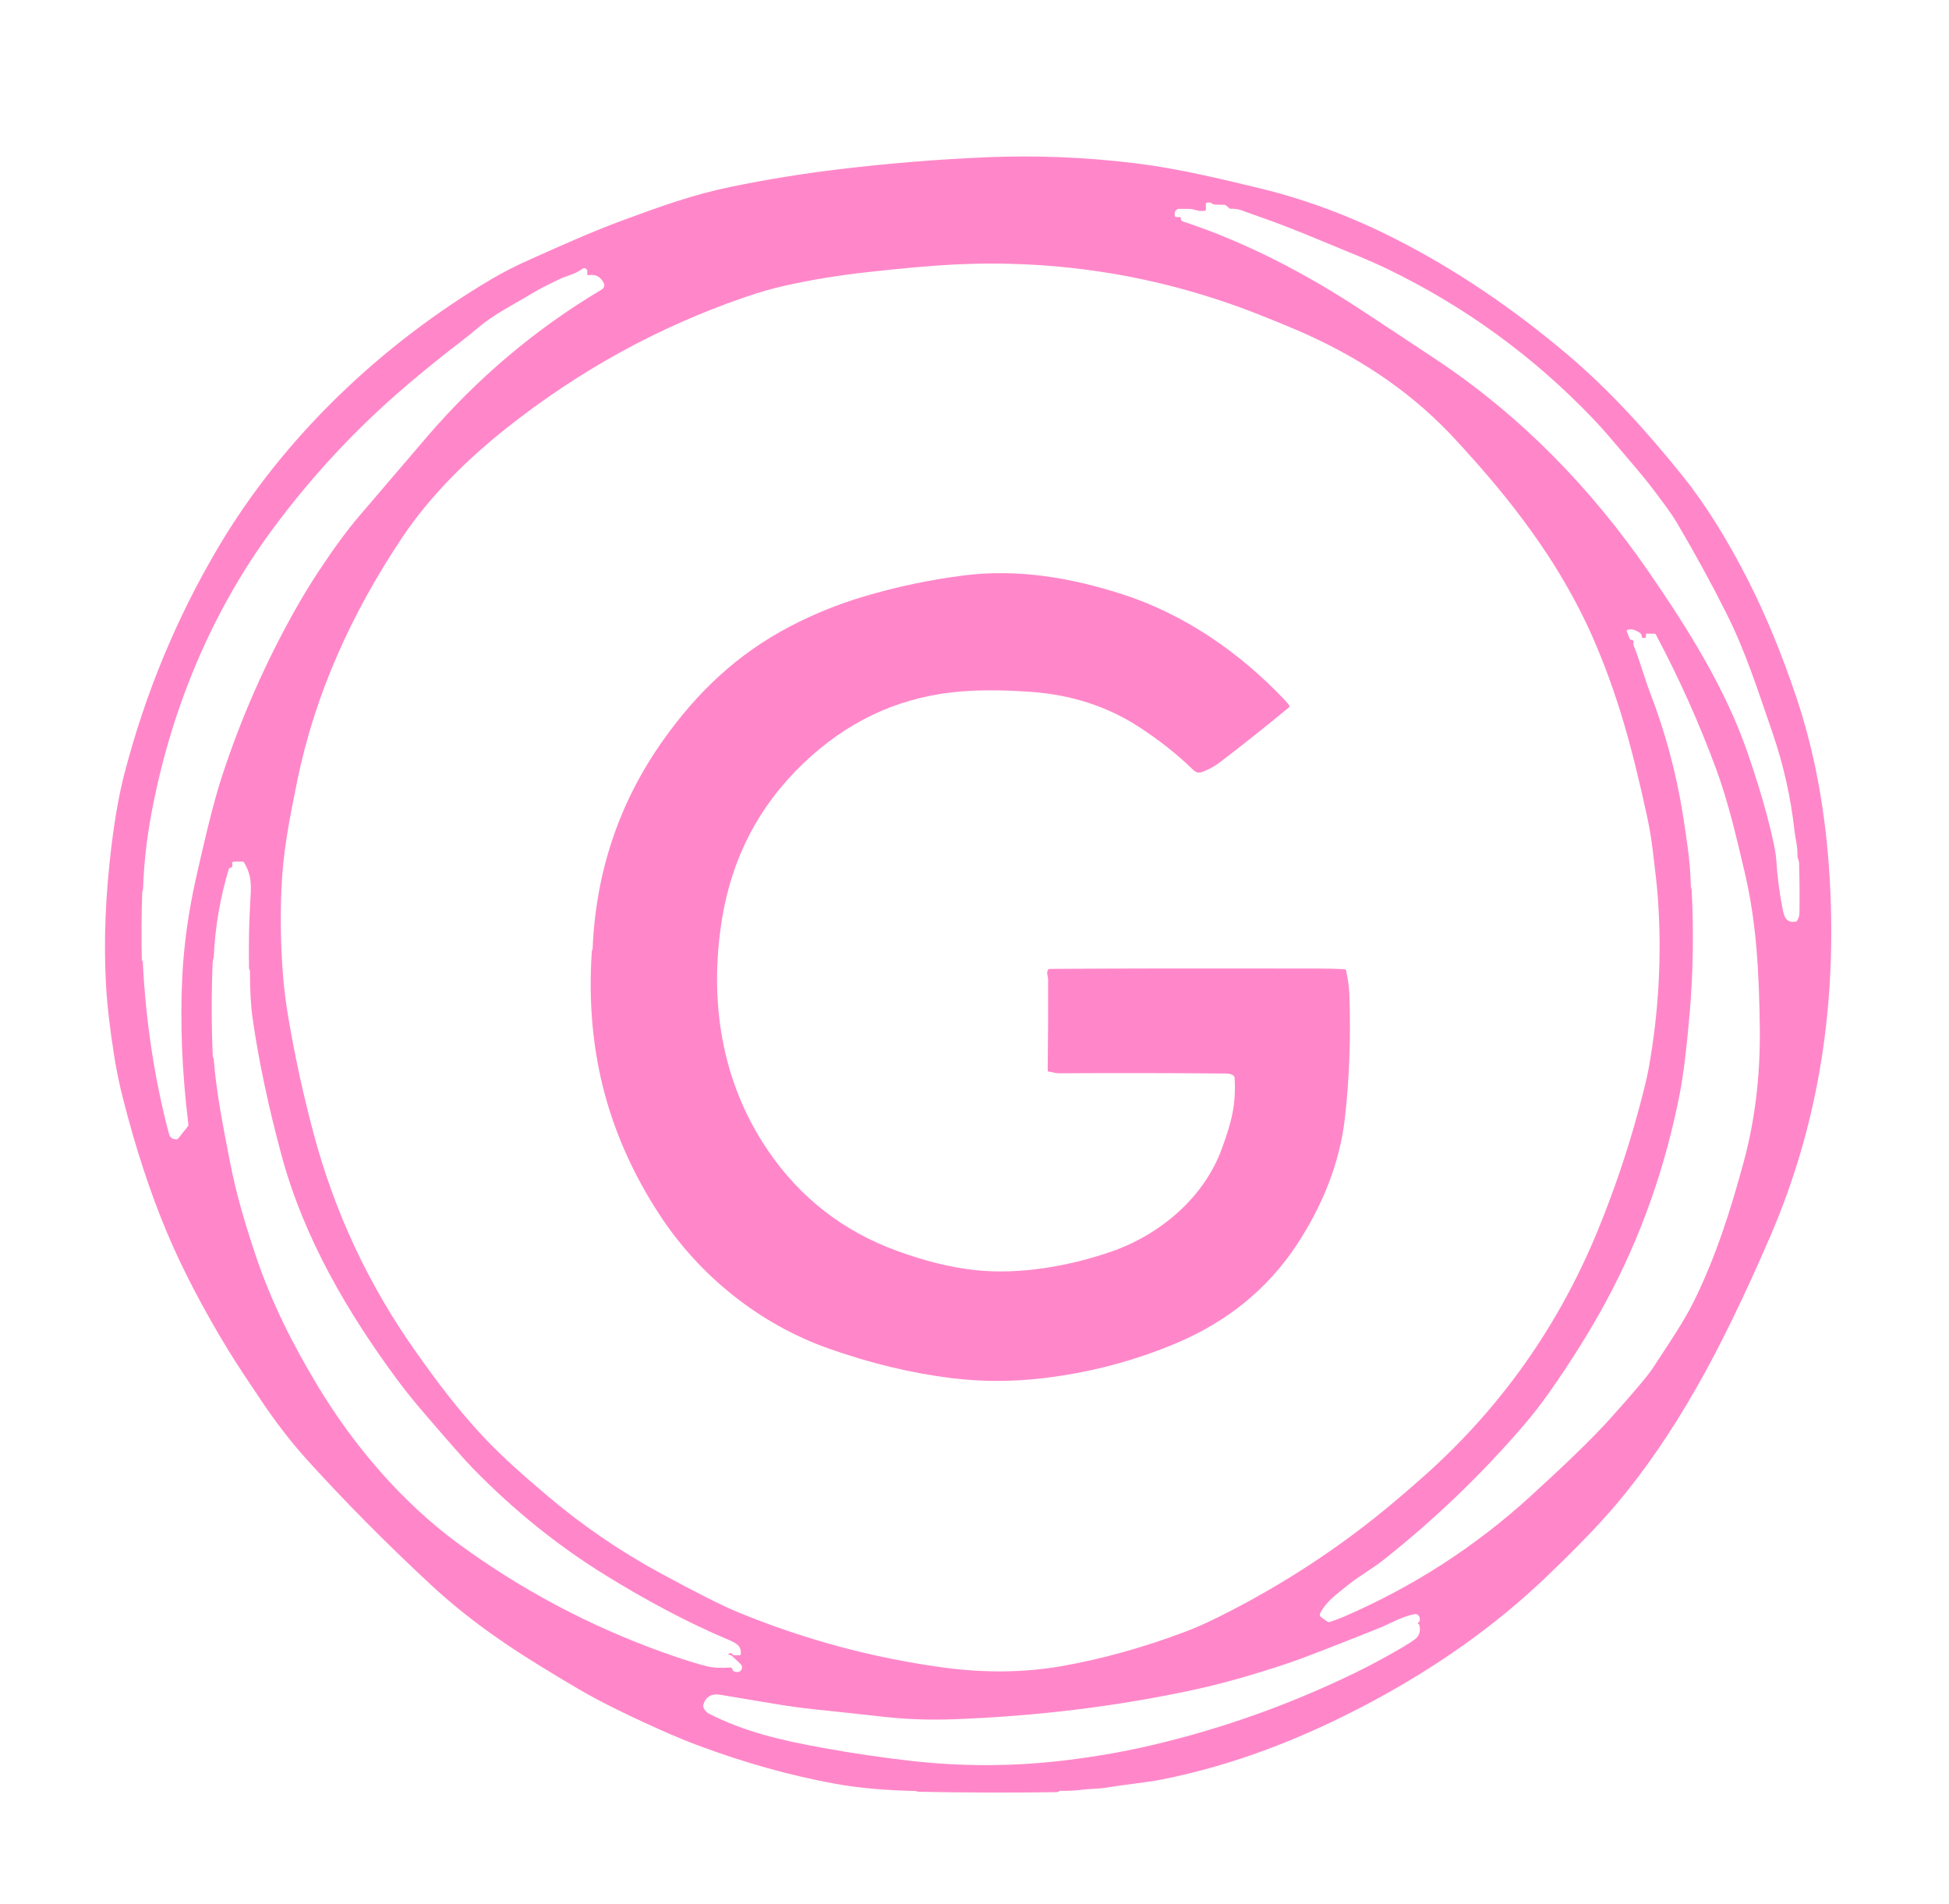 <svg width="86" height="84" viewBox="0 0 86 84" fill="none" xmlns="http://www.w3.org/2000/svg">
<g filter="url(#filter0_d_3_10)">
<path d="M46.72 75.037C46.707 75.046 46.694 75.054 46.68 75.061C46.668 75.067 46.654 75.07 46.639 75.07C44.608 75.1 42.577 75.094 40.546 75.052C40.461 75.05 40.443 75.021 40.361 75.019C39.015 74.988 37.835 74.88 36.821 74.694C34.866 74.337 32.865 73.777 30.82 73.015C30.296 72.82 29.732 72.587 29.128 72.316C27.591 71.628 26.395 71.032 25.54 70.528C23.012 69.041 20.991 67.766 18.942 65.856C17.005 64.051 15.219 62.248 13.585 60.447C12.841 59.627 12.15 58.727 11.478 57.721C11.008 57.015 10.508 56.281 10.085 55.59C8.962 53.749 8.061 52.022 7.38 50.409C6.634 48.64 5.98 46.648 5.419 44.434C5.267 43.838 5.143 43.242 5.048 42.645C4.849 41.407 4.724 40.325 4.674 39.397C4.572 37.508 4.654 35.486 4.918 33.329C5.07 32.093 5.255 31.048 5.475 30.194C6.394 26.627 7.778 23.28 9.627 20.155C12.503 15.293 16.848 11.168 21.714 8.3C22.194 8.017 22.736 7.739 23.343 7.468C24.716 6.852 26.087 6.234 27.504 5.711C29.181 5.093 30.598 4.581 32.277 4.237C33.833 3.918 35.399 3.664 36.977 3.473C39.16 3.209 41.35 3.03 43.547 2.938C45.693 2.847 47.86 2.933 50.048 3.197C51.935 3.424 53.773 3.869 55.595 4.309C57.648 4.807 59.619 5.555 61.504 6.507C64.241 7.891 66.725 9.594 69.068 11.561C70.988 13.172 72.677 15.046 74.244 16.995C75.233 18.226 76.192 19.753 77.122 21.576C77.913 23.128 78.633 24.874 79.281 26.812C80.204 29.577 80.648 32.484 80.771 35.466C80.989 40.765 80.174 45.767 78.118 50.537C76.983 53.17 75.905 55.385 74.883 57.181C73.735 59.198 72.531 60.946 71.272 62.426C70.531 63.297 69.5 64.362 68.178 65.622C66.009 67.692 63.459 69.511 60.526 71.081C57.586 72.654 54.517 73.87 51.238 74.517C50.92 74.579 50.292 74.669 49.354 74.788C49.351 74.788 49.174 74.815 48.824 74.869C48.65 74.896 48.475 74.913 48.299 74.92C48.105 74.928 47.93 74.942 47.774 74.961C47.451 75.001 47.127 75.018 46.801 75.013C46.771 75.012 46.744 75.02 46.72 75.037ZM53.176 5.294C53.05 5.32 52.93 5.316 52.816 5.283C52.669 5.24 52.561 5.218 52.493 5.217C52.338 5.216 52.184 5.215 52.029 5.213C51.999 5.212 51.969 5.221 51.944 5.237C51.842 5.304 51.808 5.4 51.841 5.527C51.849 5.56 51.869 5.576 51.903 5.577L52.06 5.578C52.09 5.578 52.103 5.593 52.102 5.622C52.096 5.698 52.129 5.748 52.2 5.771C54.978 6.688 57.613 8.067 60.041 9.662C61.15 10.39 62.256 11.122 63.36 11.855C67.11 14.35 70.198 17.529 72.748 21.227C74.454 23.7 76.132 26.361 77.114 29.216C77.463 30.236 77.734 31.106 77.927 31.827C78.206 32.872 78.356 33.57 78.377 33.922C78.424 34.68 78.523 35.43 78.672 36.173C78.741 36.514 78.865 36.725 79.245 36.66C79.272 36.655 79.291 36.641 79.303 36.616C79.358 36.5 79.399 36.418 79.401 36.285C79.411 35.552 79.406 34.819 79.385 34.085C79.381 33.953 79.307 33.865 79.312 33.718C79.323 33.36 79.216 32.958 79.185 32.681C79.023 31.201 78.701 29.757 78.218 28.35C77.517 26.308 77.014 24.734 76.187 23.079C75.551 21.806 74.827 20.481 74.017 19.104C73.733 18.622 73.39 18.183 73.055 17.733C72.507 16.997 71.886 16.301 71.289 15.594C70.896 15.128 70.56 14.75 70.282 14.46C67.65 11.71 64.621 9.509 61.193 7.854C60.773 7.652 60.214 7.408 59.515 7.123C58.382 6.661 57.249 6.169 56.106 5.753C55.523 5.542 55.072 5.381 54.754 5.27C54.622 5.225 54.476 5.205 54.318 5.211C54.287 5.212 54.26 5.203 54.237 5.183L54.103 5.066C54.082 5.047 54.057 5.037 54.028 5.036L53.589 5.026C53.556 5.026 53.528 5.015 53.503 4.993C53.429 4.93 53.341 4.915 53.239 4.948C53.219 4.954 53.209 4.968 53.209 4.99L53.21 5.252C53.211 5.275 53.199 5.289 53.176 5.294ZM72.291 45.019C72.522 44.168 72.672 43.555 72.74 43.18C73.195 40.674 73.333 38.154 73.154 35.619C73.108 34.969 73.011 34.241 72.931 33.552C72.869 33.019 72.784 32.507 72.677 32.017C72.02 29.015 71.399 26.656 70.224 23.994C69.68 22.765 68.931 21.449 68.247 20.415C67.392 19.122 66.38 17.814 65.21 16.489C64.688 15.898 64.278 15.447 63.98 15.135C62.053 13.122 59.769 11.654 57.204 10.555C56.711 10.344 56.146 10.113 55.509 9.862C51.184 8.16 46.677 7.431 41.99 7.676C41.067 7.725 39.83 7.835 38.28 8.006C36.975 8.151 35.752 8.352 34.612 8.61C34.067 8.732 33.481 8.901 32.855 9.117C29.054 10.425 25.572 12.335 22.347 14.89C20.613 16.264 18.964 17.892 17.733 19.735C15.521 23.051 13.899 26.607 13.113 30.471C12.752 32.243 12.488 33.581 12.418 35.248C12.363 36.548 12.389 37.845 12.497 39.138C12.543 39.699 12.622 40.303 12.732 40.949C13.023 42.655 13.392 44.344 13.839 46.016C14.762 49.473 16.248 52.657 18.297 55.566C19.249 56.919 20.218 58.212 21.345 59.409C22.189 60.307 23.189 61.178 24.163 62.003C25.704 63.309 27.363 64.444 29.141 65.408C30.723 66.266 31.847 66.834 32.514 67.11C35.446 68.323 38.48 69.143 41.618 69.57C43.373 69.81 45.151 69.809 46.866 69.506C48.654 69.19 50.47 68.683 52.315 67.986C52.734 67.827 53.201 67.621 53.717 67.366C56.548 65.964 59.151 64.262 61.525 62.258C62.038 61.826 62.499 61.426 62.909 61.059C66.254 58.063 68.785 54.473 70.501 50.291C71.207 48.571 71.804 46.814 72.291 45.019ZM25.914 8.092V7.968C25.914 7.943 25.907 7.919 25.894 7.898C25.882 7.877 25.864 7.86 25.842 7.849C25.82 7.838 25.796 7.832 25.772 7.834C25.747 7.836 25.724 7.844 25.704 7.858C25.552 7.965 25.402 8.045 25.254 8.098C24.955 8.208 24.804 8.264 24.801 8.265C24.334 8.483 23.884 8.696 23.43 8.973C22.653 9.444 21.794 9.867 21.1 10.455C20.817 10.694 20.588 10.88 20.411 11.015C19.592 11.639 18.79 12.285 18.005 12.952C15.74 14.876 13.731 17.031 11.976 19.419C9.282 23.084 7.509 27.421 6.678 31.913C6.469 33.045 6.348 34.142 6.315 35.202C6.313 35.269 6.279 35.313 6.276 35.385C6.242 36.368 6.236 37.351 6.258 38.334C6.258 38.352 6.264 38.368 6.275 38.382C6.291 38.401 6.299 38.423 6.301 38.449C6.436 41.098 6.821 43.628 7.458 46.037C7.498 46.188 7.607 46.266 7.786 46.269C7.816 46.27 7.839 46.259 7.858 46.236L8.296 45.687C8.303 45.678 8.308 45.667 8.311 45.656C8.314 45.645 8.315 45.633 8.314 45.622C8.032 43.337 7.941 41.159 8.043 39.089C8.111 37.704 8.309 36.27 8.639 34.788C8.927 33.497 9.367 31.566 9.776 30.31C10.632 27.677 11.742 25.159 13.108 22.757C13.405 22.235 13.724 21.716 14.065 21.198C14.723 20.201 15.319 19.389 15.855 18.762C16.846 17.602 17.838 16.443 18.83 15.285C21.067 12.676 23.643 10.504 26.557 8.77C26.604 8.742 26.638 8.697 26.654 8.645C26.669 8.593 26.664 8.537 26.64 8.489C26.502 8.208 26.279 8.092 25.97 8.14C25.932 8.146 25.914 8.13 25.914 8.092ZM72.582 24.14L72.493 24.141C72.464 24.141 72.449 24.127 72.448 24.099C72.447 24.019 72.416 23.959 72.358 23.919C72.349 23.913 72.296 23.884 72.199 23.831C72.089 23.77 71.967 23.754 71.834 23.781C71.784 23.792 71.769 23.82 71.787 23.867L71.906 24.173C71.92 24.207 71.945 24.226 71.981 24.229C72.071 24.239 72.103 24.29 72.078 24.382C72.069 24.413 72.071 24.444 72.083 24.474C72.362 25.153 72.553 25.893 72.802 26.54C73.484 28.308 73.973 30.13 74.268 32.006C74.338 32.454 74.404 32.903 74.466 33.352C74.548 33.943 74.596 34.537 74.609 35.133C74.609 35.139 74.618 35.166 74.637 35.216C74.642 35.231 74.646 35.249 74.647 35.271C74.737 37.116 74.71 38.892 74.566 40.597C74.432 42.195 74.285 43.406 74.125 44.229C73.481 47.533 72.391 50.604 70.858 53.439C70.16 54.728 69.323 56.066 68.349 57.452C67.993 57.957 67.619 58.438 67.226 58.894C65.352 61.072 63.287 63.053 61.029 64.838C60.526 65.236 59.936 65.559 59.474 65.937C59.019 66.31 58.52 66.646 58.25 67.183C58.236 67.211 58.232 67.244 58.24 67.275C58.248 67.306 58.267 67.333 58.293 67.351L58.573 67.546C58.605 67.568 58.639 67.573 58.675 67.561C58.891 67.493 59.103 67.413 59.311 67.323C62.361 66.005 65.105 64.233 67.543 62.006C68.661 60.984 70.097 59.654 71.094 58.542C72.113 57.406 72.733 56.668 72.952 56.329C73.588 55.346 74.289 54.347 74.781 53.338C75.731 51.387 76.369 49.373 76.936 47.284C77.435 45.447 77.673 43.492 77.652 41.42C77.626 38.973 77.51 36.706 76.981 34.47C76.621 32.95 76.264 31.387 75.726 29.93C74.974 27.895 74.088 25.919 73.068 24.002C73.052 23.973 73.027 23.958 72.993 23.958L72.673 23.956C72.642 23.955 72.627 23.971 72.627 24.002L72.628 24.092C72.628 24.123 72.613 24.139 72.582 24.14ZM32.165 68.953C32.237 68.926 32.29 68.937 32.326 68.987C32.348 69.017 32.378 69.032 32.416 69.032H32.628C32.644 69.032 32.659 69.026 32.67 69.015C32.682 69.004 32.688 68.989 32.689 68.973C32.698 68.788 32.644 68.649 32.529 68.555C32.451 68.493 32.321 68.423 32.137 68.345C30.222 67.539 28.363 66.514 26.714 65.497C24.619 64.203 22.671 62.634 20.869 60.788C20.529 60.44 19.812 59.628 18.716 58.351C18.271 57.833 17.889 57.358 17.569 56.928C15.341 53.927 13.412 50.625 12.429 46.995C11.842 44.825 11.415 42.807 11.148 40.94C11.068 40.387 11.028 39.688 11.028 38.843C11.027 38.82 11.021 38.799 11.008 38.78C10.994 38.76 10.987 38.733 10.987 38.7C10.971 37.681 10.987 36.752 11.036 35.91C11.085 35.065 11.133 34.679 10.769 34.05C10.755 34.026 10.733 34.014 10.704 34.014L10.315 34.015C10.305 34.015 10.294 34.017 10.284 34.022C10.275 34.026 10.266 34.033 10.26 34.042C10.253 34.05 10.249 34.06 10.247 34.07C10.245 34.081 10.245 34.091 10.247 34.102C10.275 34.211 10.244 34.274 10.153 34.292C10.124 34.297 10.105 34.314 10.096 34.342C9.719 35.592 9.498 36.869 9.434 38.174C9.429 38.281 9.387 38.367 9.383 38.48C9.327 39.851 9.329 41.222 9.389 42.593C9.39 42.622 9.398 42.65 9.411 42.676C9.423 42.698 9.43 42.722 9.432 42.747C9.553 44.258 9.857 45.757 10.145 47.244C10.422 48.681 10.81 49.981 11.275 51.37C11.964 53.429 12.893 55.271 13.997 57.11C15.594 59.771 17.736 62.286 20.251 64.126C23.029 66.158 26.046 67.755 29.301 68.918C30.147 69.22 30.793 69.423 31.239 69.526C31.482 69.583 31.812 69.598 32.232 69.572C32.25 69.571 32.268 69.577 32.283 69.588C32.298 69.599 32.308 69.615 32.312 69.633C32.331 69.725 32.405 69.772 32.534 69.773C32.576 69.774 32.616 69.762 32.651 69.739C32.685 69.716 32.712 69.683 32.727 69.645C32.743 69.606 32.746 69.564 32.737 69.524C32.729 69.484 32.708 69.447 32.678 69.418L32.3 69.06C32.275 69.037 32.246 69.024 32.213 69.023C32.193 69.022 32.174 69.016 32.158 69.003C32.13 68.982 32.132 68.965 32.165 68.953ZM62.581 67.587L62.62 67.561C62.624 67.558 62.628 67.553 62.63 67.547C62.677 67.405 62.644 67.299 62.532 67.23C62.504 67.212 62.474 67.206 62.443 67.212C61.869 67.313 61.312 67.647 60.928 67.802C58.799 68.655 57.433 69.183 56.83 69.384C55.281 69.901 53.902 70.29 52.695 70.55C49.301 71.283 45.77 71.717 42.104 71.853C40.891 71.897 39.869 71.852 38.714 71.715C38.296 71.666 37.371 71.566 35.94 71.416C35.343 71.354 34.738 71.27 34.124 71.165C33.342 71.031 32.559 70.901 31.776 70.773C31.398 70.711 31.152 70.854 31.038 71.202C30.995 71.333 31.136 71.532 31.271 71.601C32.844 72.403 34.407 72.772 36.334 73.121C37.602 73.351 38.877 73.54 40.158 73.686C42.465 73.95 44.77 73.941 47.073 73.658C48.426 73.492 49.723 73.261 50.964 72.965C54.002 72.242 56.938 71.192 59.774 69.815C60.213 69.602 60.662 69.369 61.12 69.116C61.769 68.757 62.202 68.497 62.422 68.335C62.632 68.179 62.7 67.959 62.623 67.675C62.622 67.671 62.62 67.668 62.616 67.666L62.582 67.645C62.552 67.626 62.552 67.607 62.581 67.587Z" fill="#ff87c9"/>
<path d="M38.118 22.317C39.561 21.888 41.032 21.578 42.528 21.388C44.885 21.087 47.245 21.482 49.531 22.22C52.257 23.1 54.709 24.788 56.699 26.895C56.784 26.985 56.848 27.062 56.891 27.126C56.9 27.139 56.903 27.154 56.901 27.169C56.899 27.184 56.891 27.198 56.879 27.207C55.985 27.948 55.079 28.67 54.162 29.376C53.71 29.724 53.535 29.867 53.094 30.041C52.86 30.133 52.773 30.087 52.592 29.912C51.908 29.25 51.119 28.631 50.226 28.053C48.838 27.157 47.245 26.646 45.446 26.522C44.106 26.429 42.962 26.437 42.012 26.546C39.465 26.837 37.314 27.904 35.472 29.657C33.487 31.546 32.279 33.868 31.847 36.622C31.288 40.193 31.834 43.732 33.873 46.74C35.296 48.84 37.205 50.326 39.601 51.196C40.836 51.646 41.983 51.927 43.043 52.039C45.01 52.249 47.193 51.856 49.018 51.228C51.168 50.488 53.123 48.855 53.914 46.679C54.347 45.491 54.547 44.736 54.476 43.541C54.474 43.51 54.461 43.485 54.438 43.465C54.359 43.399 54.255 43.366 54.125 43.365C51.654 43.342 49.184 43.338 46.714 43.354C46.562 43.355 46.44 43.294 46.282 43.283C46.247 43.28 46.23 43.261 46.23 43.226C46.246 41.882 46.252 40.539 46.248 39.197C46.248 39.193 46.236 39.123 46.212 38.986C46.2 38.919 46.209 38.857 46.239 38.799C46.246 38.783 46.258 38.771 46.273 38.762C46.287 38.753 46.303 38.748 46.32 38.748C48.796 38.729 52.703 38.723 58.041 38.731C58.602 38.732 59.035 38.743 59.339 38.765C59.371 38.767 59.391 38.785 59.398 38.818C59.469 39.163 59.527 39.493 59.54 39.849C59.608 41.785 59.542 43.619 59.341 45.353C59.111 47.346 58.333 49.23 57.227 50.911C55.924 52.892 54.123 54.319 51.942 55.245C50.044 56.05 48.05 56.573 45.96 56.813C44.615 56.968 43.291 56.964 41.989 56.804C40.221 56.586 38.416 56.152 36.573 55.501C33.514 54.421 30.865 52.295 29.098 49.587C28 47.905 27.202 46.154 26.703 44.334C26.16 42.351 25.963 40.235 26.113 37.988C26.115 37.96 26.122 37.934 26.133 37.909C26.143 37.885 26.149 37.859 26.15 37.833C26.297 34.437 27.332 31.381 29.257 28.665C30.764 26.539 32.533 24.853 34.865 23.635C35.908 23.091 36.992 22.652 38.118 22.317Z" fill="#ff87c9"/>
</g>
<defs>
<filter id="filter0_d_3_10" x="-3" y="0" width="93" height="87" filterUnits="userSpaceOnUse" color-interpolation-filters="sRGB">
<feFlood flood-opacity="0" result="BackgroundImageFix"/>
<feColorMatrix in="SourceAlpha" type="matrix" values="0 0 0 0 0 0 0 0 0 0 0 0 0 0 0 0 0 0 127 0" result="hardAlpha"/>
<feOffset dy="4"/>
<feGaussianBlur stdDeviation="2"/>
<feComposite in2="hardAlpha" operator="out"/>
<feColorMatrix type="matrix" values="0 0 0 0 0 0 0 0 0 0 0 0 0 0 0 0 0 0 0.25 0"/>
<feBlend mode="normal" in2="BackgroundImageFix" result="effect1_dropShadow_3_10"/>
<feBlend mode="normal" in="SourceGraphic" in2="effect1_dropShadow_3_10" result="shape"/>
</filter>
</defs>
</svg>
